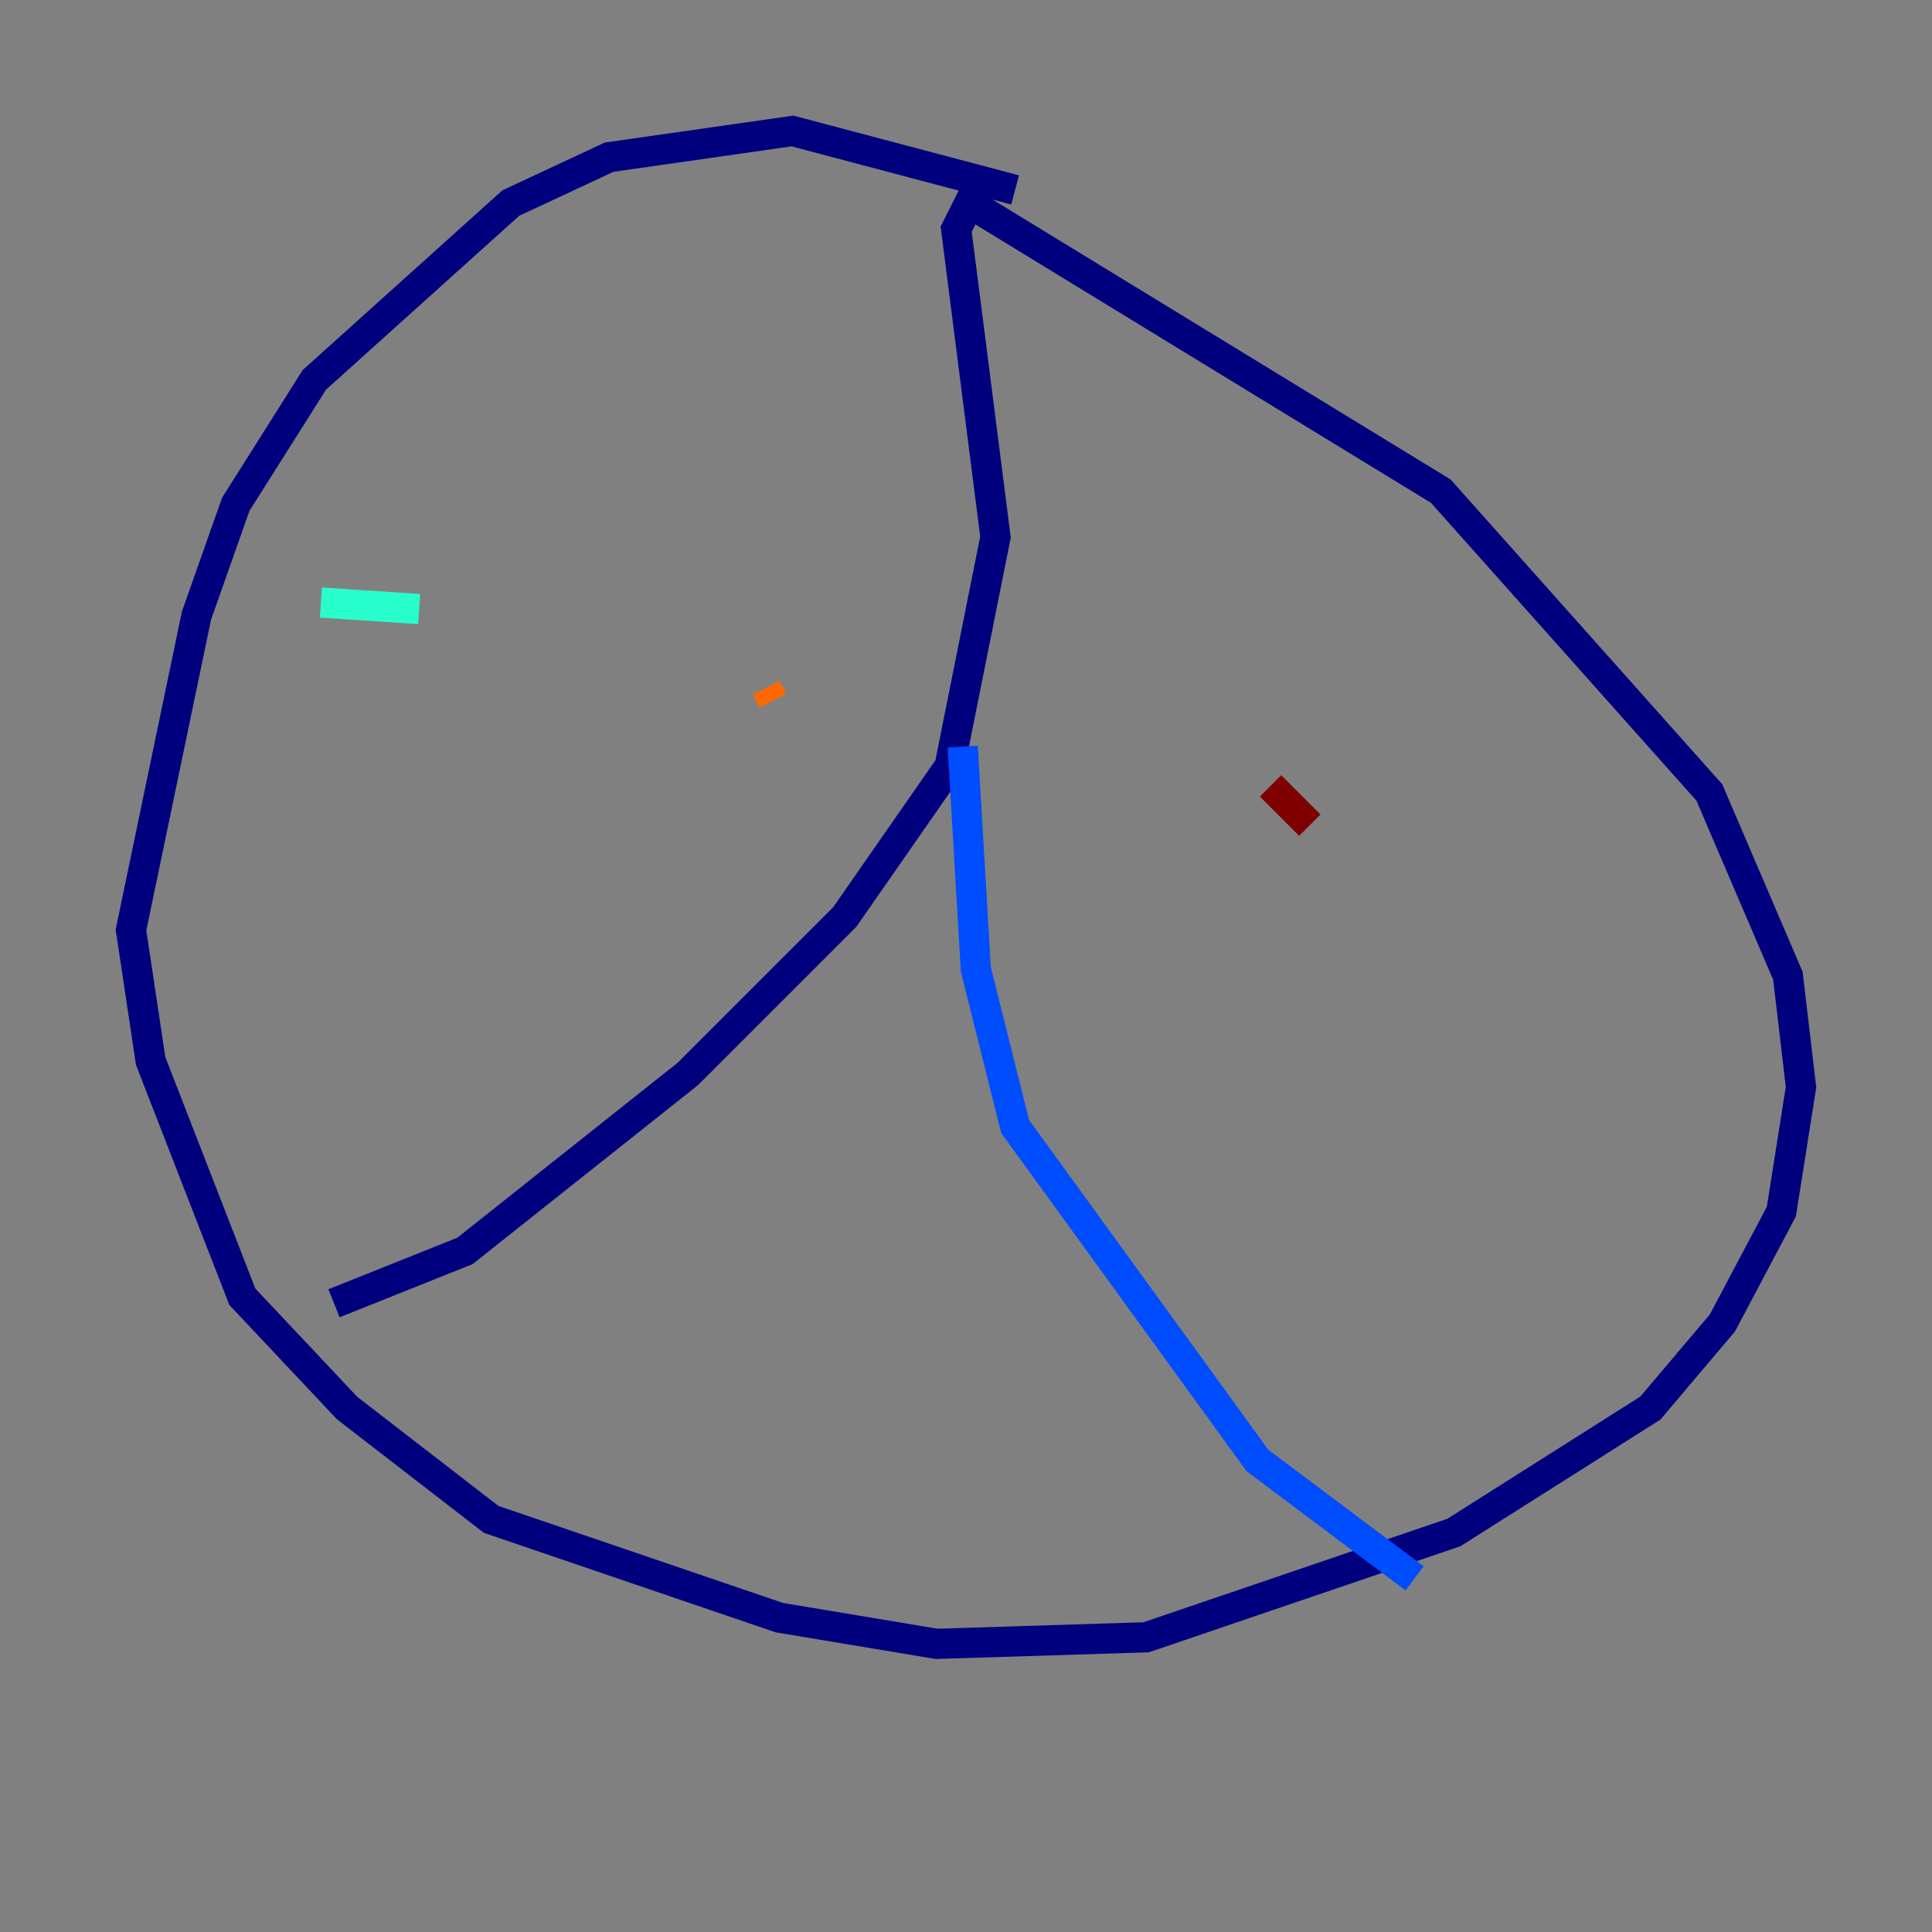 <?xml version="1.0" encoding="utf-8" ?>
<svg baseProfile="tiny" height="128" version="1.2" viewBox="0,0,128,128" width="128" xmlns="http://www.w3.org/2000/svg" xmlns:ev="http://www.w3.org/2001/xml-events" xmlns:xlink="http://www.w3.org/1999/xlink"><rect x="0" y="0" width="128" height="128" fill="#808080" stroke="none"/><defs /><polyline fill="none" points="67.254,12.583 52.502,8.678 40.352,10.414 33.844,13.451 20.827,25.166 15.62,33.41 13.017,40.786 8.678,61.614 9.98,70.291 16.054,85.912 22.997,93.288 32.542,100.664 51.634,107.173 62.047,108.909 75.932,108.475 96.325,101.532 109.342,93.288 114.115,87.647 118.02,80.271 119.322,72.027 118.454,64.651 113.248,52.502 95.458,32.542 64.217,13.451 63.349,15.186 65.953,35.58 62.915,50.766 55.973,60.746 45.559,71.159 30.807,82.875 22.129,86.346" stroke="#00007f" stroke-width="2" /><polyline fill="none" points="63.783,49.464 64.651,64.217 67.254,74.63 83.308,96.759 93.722,104.57" stroke="#004cff" stroke-width="2" /><polyline fill="none" points="21.261,39.919 27.77,40.352" stroke="#29ffcd" stroke-width="2" /><polyline fill="none" points="46.427,42.956 46.427,42.956" stroke="#cdff29" stroke-width="2" /><polyline fill="none" points="50.766,45.559 51.2,46.427" stroke="#ff6700" stroke-width="2" /><polyline fill="none" points="84.176,52.068 86.78,54.671" stroke="#7f0000" stroke-width="2" /></svg>
